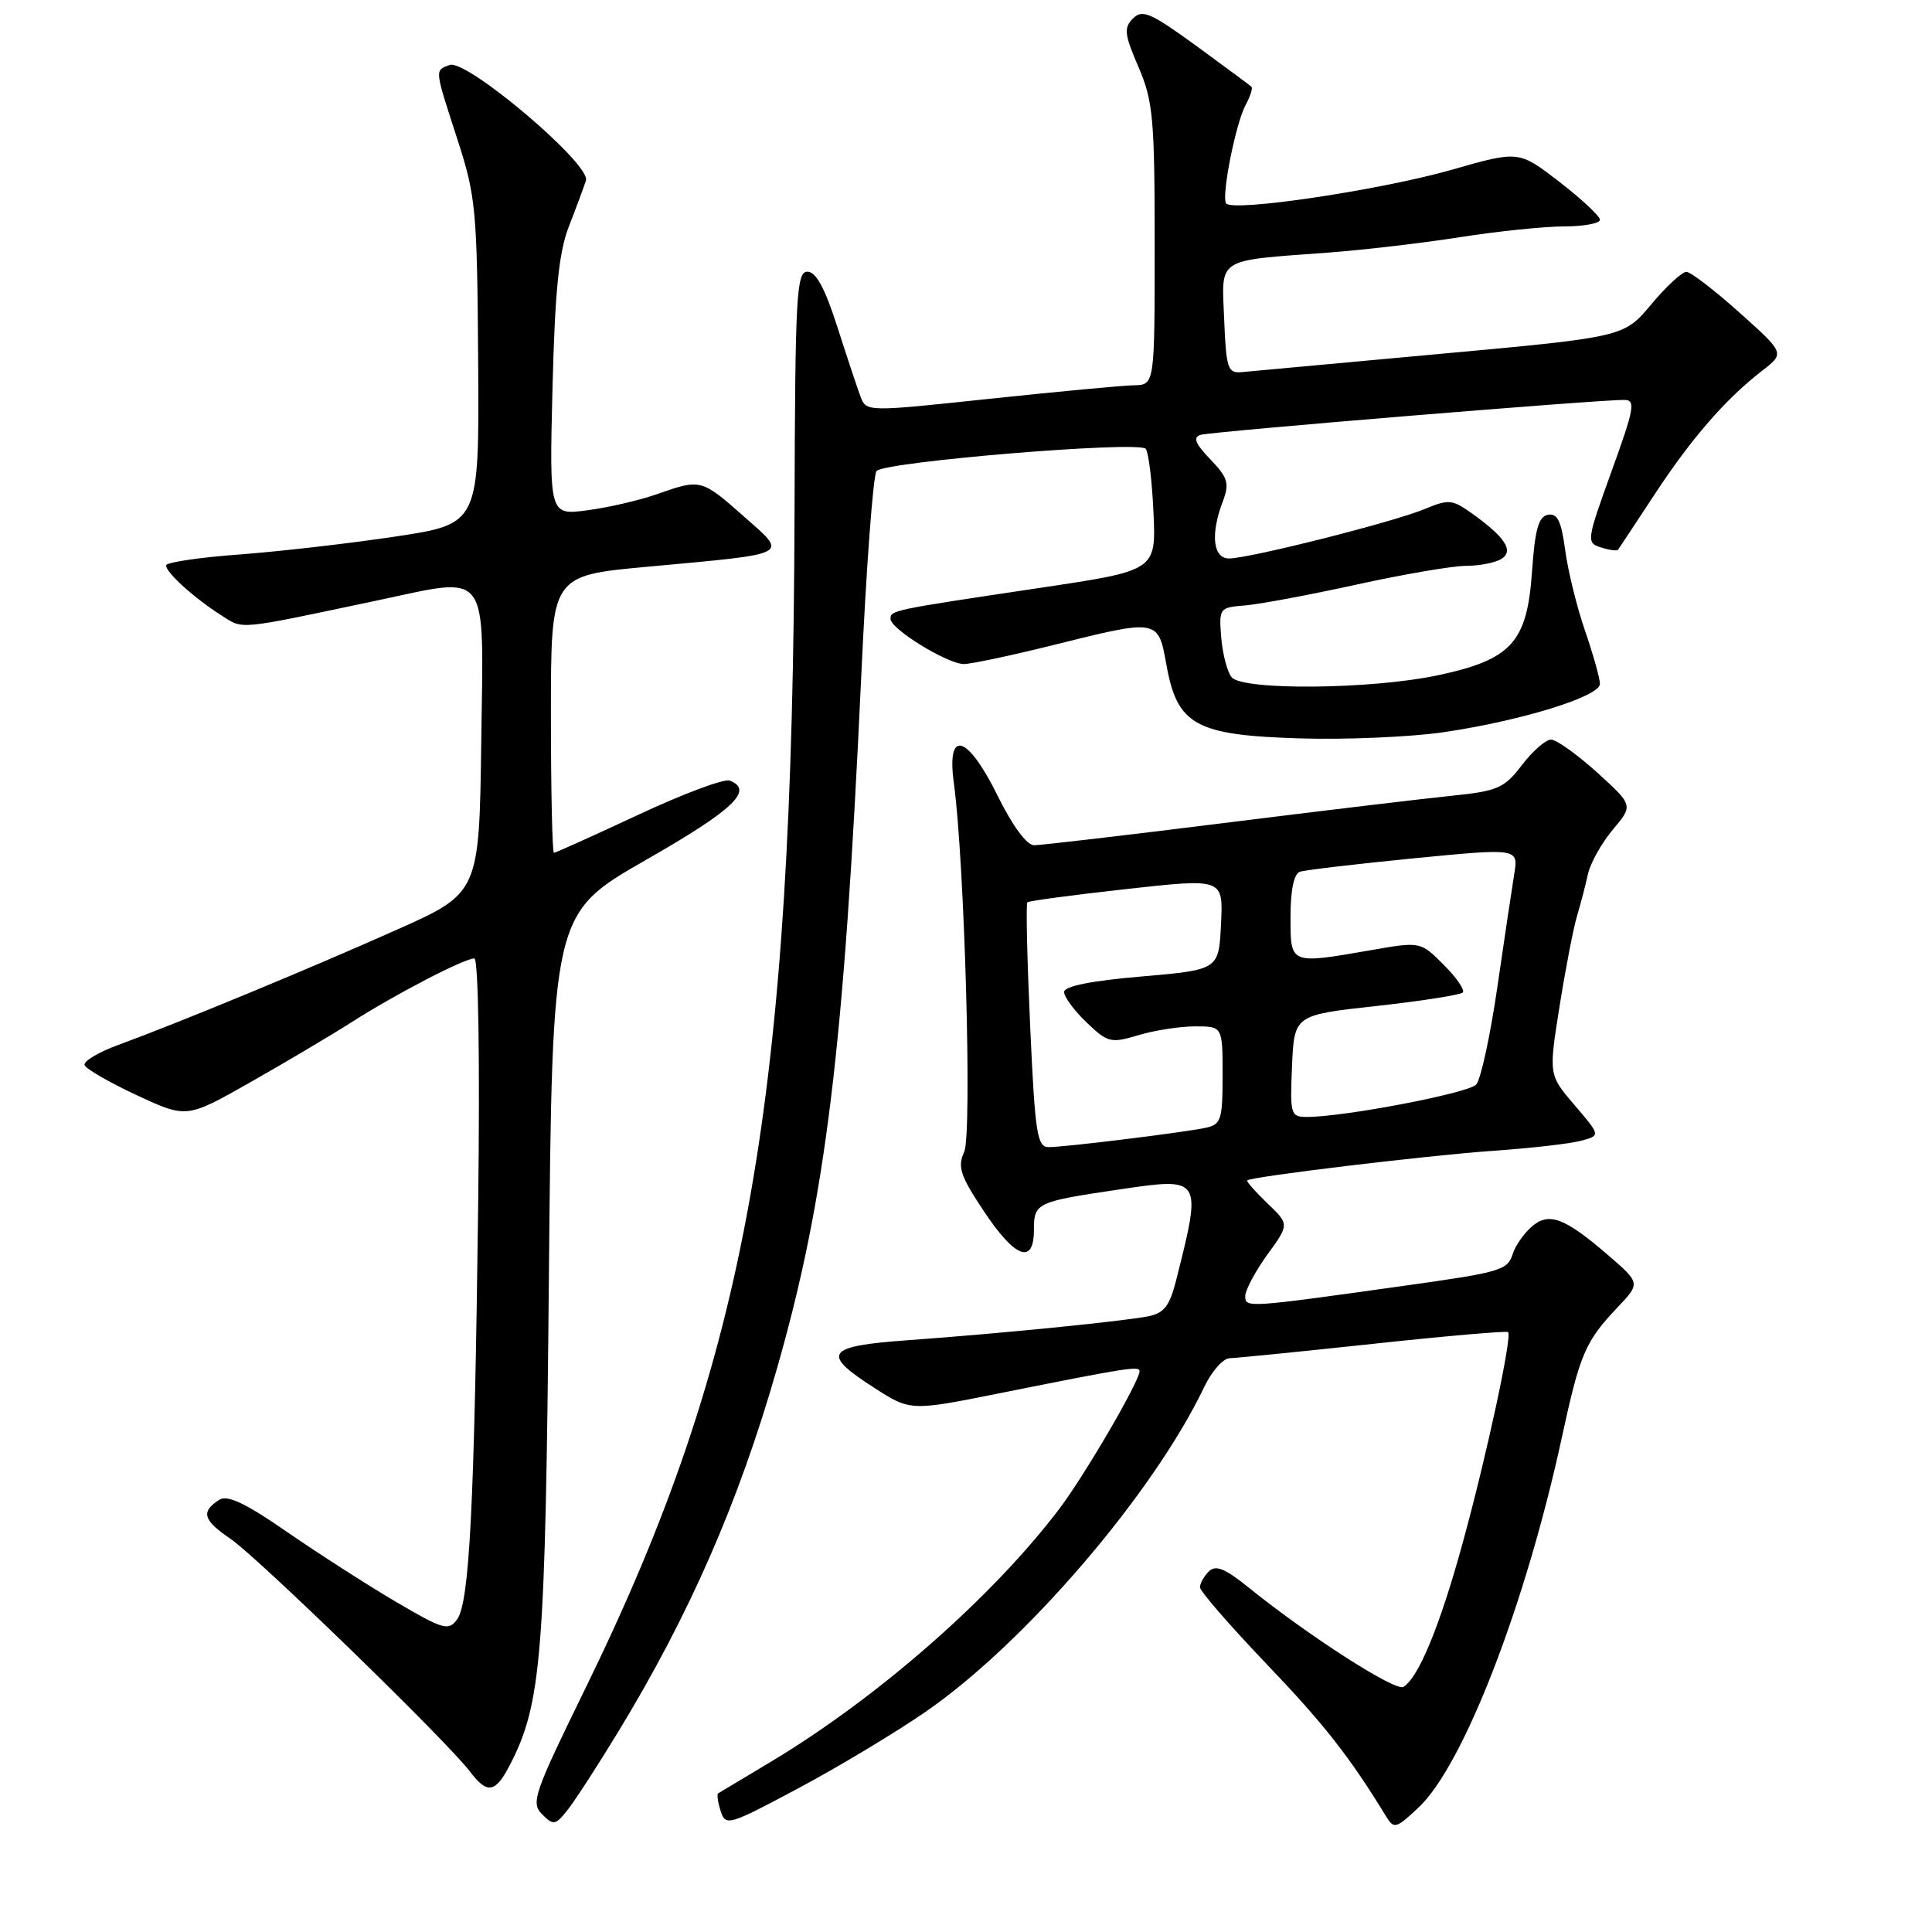 <?xml version="1.0" encoding="UTF-8" standalone="no"?>
<!DOCTYPE svg PUBLIC "-//W3C//DTD SVG 1.1//EN" "http://www.w3.org/Graphics/SVG/1.1/DTD/svg11.dtd" >
<svg xmlns="http://www.w3.org/2000/svg" xmlns:xlink="http://www.w3.org/1999/xlink" version="1.1" viewBox="0 0 256 256">
 <g >
 <path fill="currentColor"
d=" M 81.90 229.50 C 91.35 213.98 97.87 199.07 102.92 181.45 C 109.42 158.77 111.82 139.16 114.10 90.00 C 114.77 75.42 115.69 63.02 116.14 62.42 C 117.07 61.19 150.73 58.40 151.80 59.46 C 152.18 59.85 152.65 63.63 152.84 67.88 C 153.19 75.60 153.19 75.60 137.85 77.89 C 118.10 80.84 118.00 80.86 118.00 82.01 C 118.00 83.35 125.57 88.00 127.73 87.99 C 128.70 87.98 134.00 86.86 139.50 85.49 C 153.55 81.99 153.45 81.97 154.57 88.16 C 156.00 96.08 158.43 97.42 172.22 97.84 C 178.32 98.03 186.90 97.66 191.29 97.02 C 201.57 95.51 212.00 92.29 212.00 90.62 C 212.00 89.90 211.11 86.73 210.02 83.56 C 208.93 80.40 207.75 75.59 207.39 72.86 C 206.88 69.04 206.36 67.98 205.11 68.21 C 203.86 68.45 203.39 70.15 203.00 75.74 C 202.35 85.14 200.28 87.41 190.47 89.49 C 181.66 91.35 164.67 91.51 163.20 89.74 C 162.62 89.04 162.00 86.68 161.82 84.49 C 161.51 80.58 161.57 80.49 165.00 80.22 C 166.93 80.06 173.55 78.82 179.71 77.47 C 185.88 76.11 192.41 74.99 194.21 74.98 C 196.02 74.98 198.15 74.56 198.94 74.06 C 200.64 72.99 199.45 71.17 194.94 67.96 C 192.44 66.18 191.92 66.14 188.75 67.46 C 184.67 69.17 165.52 74.00 162.85 74.00 C 160.72 74.00 160.37 70.78 162.04 66.41 C 162.93 64.05 162.71 63.30 160.38 60.87 C 158.37 58.78 158.04 57.95 159.09 57.62 C 160.46 57.19 211.77 52.96 215.23 52.99 C 216.76 53.00 216.55 54.13 213.54 62.45 C 210.22 71.64 210.18 71.92 212.14 72.54 C 213.24 72.89 214.26 73.03 214.40 72.84 C 214.54 72.65 216.72 69.35 219.25 65.50 C 224.17 58.02 228.67 52.85 233.50 49.12 C 236.50 46.80 236.50 46.80 230.50 41.43 C 227.20 38.47 224.03 36.04 223.46 36.02 C 222.89 36.01 220.79 37.95 218.80 40.33 C 215.18 44.66 215.18 44.66 190.84 46.89 C 177.45 48.12 165.60 49.21 164.50 49.31 C 162.69 49.48 162.47 48.81 162.21 42.34 C 161.87 34.02 160.99 34.59 176.00 33.47 C 180.68 33.12 188.55 32.20 193.50 31.42 C 198.45 30.64 204.64 30.01 207.25 30.00 C 209.86 30.00 212.00 29.60 212.00 29.12 C 212.00 28.64 209.58 26.38 206.63 24.10 C 201.25 19.95 201.25 19.95 192.38 22.49 C 182.85 25.21 163.20 28.13 162.46 26.94 C 161.83 25.92 163.73 16.37 165.06 13.89 C 165.67 12.76 166.01 11.68 165.83 11.50 C 165.65 11.32 162.36 8.89 158.53 6.09 C 152.48 1.69 151.37 1.20 150.13 2.44 C 148.89 3.68 148.98 4.54 150.85 8.87 C 152.79 13.39 153.00 15.65 153.00 32.44 C 153.00 51.00 153.00 51.00 150.25 51.05 C 148.74 51.08 140.14 51.89 131.15 52.84 C 114.82 54.58 114.79 54.58 114.02 52.54 C 113.60 51.42 112.21 47.24 110.93 43.25 C 109.31 38.19 108.12 36.00 106.99 36.00 C 105.53 36.00 105.36 39.18 105.28 67.75 C 105.06 146.04 99.03 179.90 77.48 223.90 C 70.75 237.65 70.32 238.90 71.83 240.40 C 73.34 241.91 73.60 241.87 75.25 239.77 C 76.23 238.52 79.23 233.90 81.90 229.50 Z  M 122.68 226.80 C 135.85 217.71 152.86 197.86 159.58 183.75 C 160.57 181.69 162.07 179.99 162.94 179.97 C 163.80 179.95 172.38 179.09 182.00 178.06 C 191.62 177.02 199.65 176.33 199.83 176.51 C 200.40 177.06 196.98 192.92 193.80 204.50 C 190.78 215.47 187.98 222.28 185.96 223.52 C 184.92 224.17 173.42 216.79 165.43 210.34 C 162.30 207.82 161.08 207.32 160.18 208.22 C 159.53 208.87 159.00 209.82 159.00 210.32 C 159.00 210.83 162.95 215.38 167.77 220.43 C 175.42 228.43 178.78 232.70 183.64 240.64 C 184.71 242.39 184.96 242.33 187.97 239.50 C 193.93 233.89 202.15 212.64 206.97 190.40 C 209.35 179.40 210.06 177.74 214.31 173.26 C 217.38 170.02 217.38 170.02 213.02 166.26 C 207.25 161.29 205.17 160.54 202.88 162.61 C 201.87 163.52 200.79 165.08 200.47 166.08 C 199.76 168.33 199.00 168.56 186.00 170.38 C 165.18 173.30 165.00 173.31 165.00 171.74 C 165.00 170.95 166.32 168.48 167.92 166.26 C 170.85 162.23 170.85 162.23 167.93 159.44 C 166.33 157.90 165.13 156.54 165.26 156.41 C 165.77 155.91 188.96 153.12 197.69 152.50 C 202.74 152.15 208.05 151.55 209.48 151.16 C 212.09 150.47 212.09 150.47 208.65 146.45 C 205.21 142.43 205.21 142.43 206.63 133.46 C 207.41 128.53 208.45 123.15 208.93 121.50 C 209.42 119.85 210.09 117.30 210.41 115.83 C 210.73 114.36 212.22 111.70 213.71 109.93 C 216.42 106.71 216.42 106.71 211.62 102.35 C 208.97 99.96 206.23 98.00 205.52 98.00 C 204.82 98.00 203.08 99.52 201.66 101.38 C 199.31 104.45 198.47 104.82 192.29 105.45 C 188.56 105.83 174.95 107.46 162.06 109.07 C 149.17 110.68 137.90 112.00 137.02 112.00 C 136.06 112.00 134.17 109.45 132.22 105.50 C 128.20 97.33 125.40 96.49 126.39 103.75 C 127.82 114.29 128.83 150.28 127.76 152.63 C 126.85 154.62 127.24 155.79 130.36 160.48 C 134.50 166.72 137.00 167.65 137.00 162.97 C 137.00 159.38 137.29 159.24 148.37 157.60 C 159.29 155.99 159.29 155.98 155.83 169.70 C 154.98 173.05 154.24 174.00 152.14 174.42 C 148.81 175.08 132.33 176.72 120.25 177.59 C 109.42 178.37 108.74 179.34 115.82 183.88 C 120.64 186.98 120.64 186.98 132.57 184.59 C 149.31 181.23 151.00 180.97 151.00 181.69 C 151.00 183.01 143.77 195.42 140.40 199.88 C 131.52 211.63 116.25 225.01 102.00 233.53 C 98.42 235.67 95.35 237.52 95.16 237.63 C 94.97 237.75 95.12 238.80 95.49 239.97 C 96.14 242.01 96.54 241.89 105.83 236.93 C 111.15 234.09 118.73 229.53 122.68 226.80 Z  M 67.54 233.91 C 71.78 225.73 72.27 219.52 72.73 169.28 C 73.17 121.06 73.17 121.06 85.58 113.95 C 97.18 107.32 99.96 104.69 96.68 103.43 C 95.96 103.15 90.51 105.19 84.58 107.96 C 78.65 110.73 73.61 113.00 73.40 113.00 C 73.18 113.00 73.00 104.74 73.00 94.63 C 73.00 76.27 73.00 76.27 85.75 75.10 C 105.11 73.31 104.46 73.65 98.53 68.40 C 92.94 63.46 92.85 63.44 87.08 65.47 C 84.79 66.28 80.63 67.25 77.85 67.61 C 72.79 68.29 72.79 68.29 73.21 51.39 C 73.54 38.47 74.05 33.44 75.38 30.00 C 76.35 27.52 77.36 24.79 77.64 23.92 C 78.33 21.77 61.78 7.76 59.57 8.61 C 57.58 9.37 57.55 9.03 60.62 18.50 C 63.06 26.02 63.22 27.79 63.36 47.96 C 63.50 69.41 63.50 69.41 52.50 71.08 C 46.45 71.99 37.11 73.07 31.75 73.47 C 26.39 73.86 22.00 74.52 22.00 74.92 C 22.00 75.87 25.75 79.26 29.30 81.52 C 32.32 83.43 31.11 83.55 50.00 79.56 C 65.04 76.38 64.08 75.09 63.77 98.16 C 63.50 118.33 63.50 118.33 52.50 123.23 C 40.87 128.42 23.71 135.51 15.70 138.45 C 13.06 139.41 11.04 140.62 11.21 141.13 C 11.38 141.63 14.49 143.43 18.12 145.12 C 24.73 148.19 24.73 148.19 33.11 143.44 C 37.73 140.82 43.79 137.23 46.58 135.45 C 52.44 131.71 61.51 127.00 62.85 127.00 C 63.39 127.00 63.60 140.29 63.36 159.75 C 62.86 199.50 62.21 212.33 60.57 214.57 C 59.43 216.14 58.75 215.94 52.41 212.22 C 48.61 209.98 42.14 205.82 38.02 202.98 C 32.60 199.22 30.14 198.05 29.08 198.72 C 26.58 200.30 26.89 201.42 30.54 203.90 C 34.19 206.39 59.30 230.79 62.28 234.75 C 64.55 237.76 65.64 237.59 67.54 233.91 Z  M 136.50 135.95 C 136.10 127.12 135.93 119.74 136.13 119.56 C 136.34 119.37 142.26 118.58 149.29 117.80 C 162.09 116.38 162.09 116.38 161.79 122.44 C 161.50 128.50 161.50 128.50 151.25 129.39 C 144.56 129.96 141.00 130.68 141.00 131.45 C 141.00 132.10 142.34 133.91 143.98 135.48 C 146.78 138.16 147.18 138.26 150.84 137.17 C 152.98 136.52 156.37 136.00 158.37 136.00 C 162.00 136.00 162.00 136.00 162.00 142.48 C 162.00 148.39 161.80 149.00 159.75 149.44 C 156.71 150.08 141.11 152.00 138.95 152.00 C 137.42 152.00 137.15 150.21 136.50 135.95 Z  M 171.20 141.25 C 171.50 134.50 171.50 134.50 182.37 133.30 C 188.35 132.64 193.50 131.83 193.82 131.52 C 194.14 131.20 193.01 129.55 191.31 127.85 C 188.22 124.76 188.22 124.76 181.78 125.88 C 170.86 127.78 171.00 127.84 171.00 121.47 C 171.00 117.94 171.45 115.78 172.25 115.51 C 172.94 115.28 179.73 114.48 187.35 113.73 C 201.20 112.38 201.20 112.38 200.64 115.84 C 200.33 117.74 199.32 124.52 198.39 130.90 C 197.46 137.28 196.21 143.04 195.60 143.71 C 194.56 144.85 178.17 147.99 173.20 148.00 C 171.01 148.00 170.92 147.71 171.20 141.25 Z "/>
</g>
</svg>